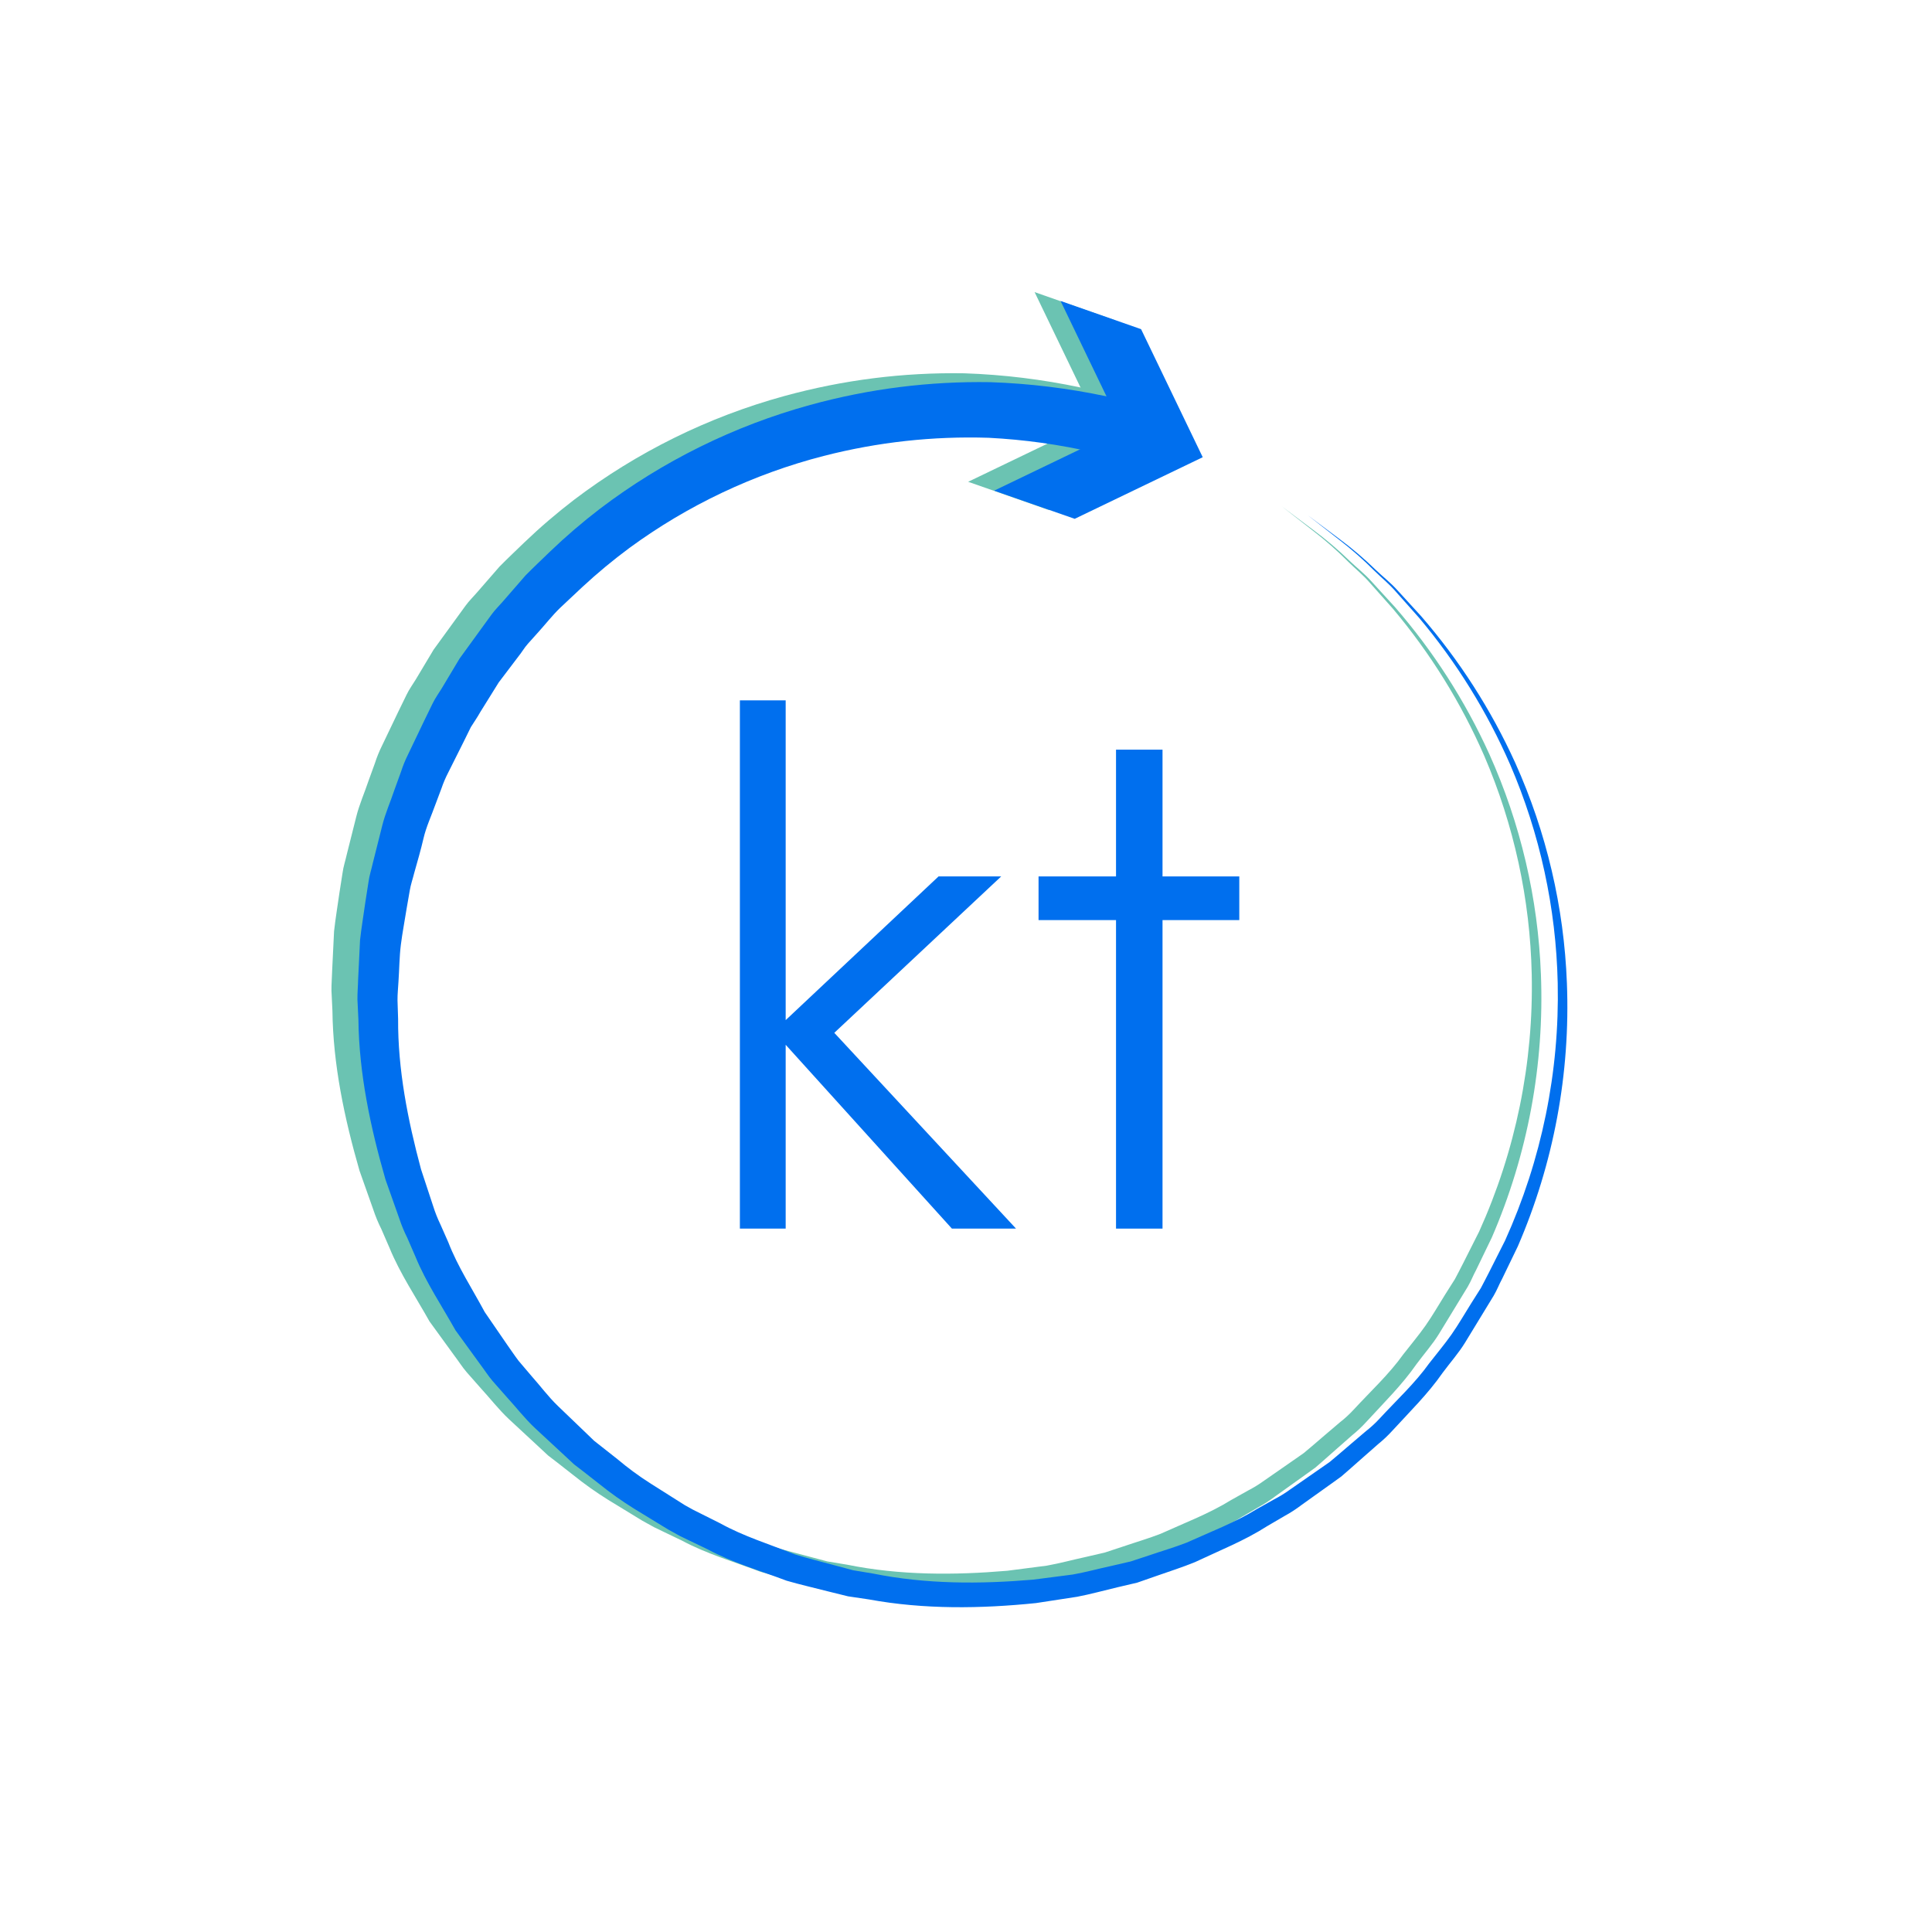 <svg xmlns="http://www.w3.org/2000/svg" xmlns:xlink="http://www.w3.org/1999/xlink" width="1024" zoomAndPan="magnify" viewBox="0 0 768 768" height="1024" preserveAspectRatio="xMidYMid meet" version="1.0"><defs><g/><clipPath id="cbbab6d519"><path d="M 131 148 L 613 148 L 613 636 L 131 636 Z M 131 148 " clip-rule="nonzero"/></clipPath><clipPath id="5c3a4cddf4"><path d="M 289.801 42.383 L 714.359 277.371 L 468.109 722.27 L 43.555 487.281 Z M 289.801 42.383 " clip-rule="nonzero"/></clipPath><clipPath id="c7ddf9a09f"><path d="M 289.801 42.383 L 714.359 277.371 L 468.109 722.27 L 43.555 487.281 Z M 289.801 42.383 " clip-rule="nonzero"/></clipPath><clipPath id="922a059ee5"><path d="M 384 116 L 468 116 L 468 203 L 384 203 Z M 384 116 " clip-rule="nonzero"/></clipPath><clipPath id="fcde440d10"><path d="M 289.801 42.383 L 714.359 277.371 L 468.109 722.27 L 43.555 487.281 Z M 289.801 42.383 " clip-rule="nonzero"/></clipPath><clipPath id="79ee5009b4"><path d="M 289.801 42.383 L 714.359 277.371 L 468.109 722.27 L 43.555 487.281 Z M 289.801 42.383 " clip-rule="nonzero"/></clipPath><clipPath id="6615ea9662"><path d="M 142 151 L 624 151 L 624 639 L 142 639 Z M 142 151 " clip-rule="nonzero"/></clipPath><clipPath id="04bafdbf3c"><path d="M 300.129 45.91 L 724.688 280.898 L 478.441 725.797 L 53.883 490.809 Z M 300.129 45.91 " clip-rule="nonzero"/></clipPath><clipPath id="4e3dacadc1"><path d="M 300.129 45.91 L 724.688 280.898 L 478.441 725.797 L 53.883 490.809 Z M 300.129 45.91 " clip-rule="nonzero"/></clipPath><clipPath id="48cfbc3822"><path d="M 395 119 L 479 119 L 479 207 L 395 207 Z M 395 119 " clip-rule="nonzero"/></clipPath><clipPath id="12e674ea95"><path d="M 300.129 45.91 L 724.688 280.898 L 478.441 725.797 L 53.883 490.809 Z M 300.129 45.91 " clip-rule="nonzero"/></clipPath><clipPath id="fefa07e05c"><path d="M 300.129 45.91 L 724.688 280.898 L 478.441 725.797 L 53.883 490.809 Z M 300.129 45.91 " clip-rule="nonzero"/></clipPath></defs><rect x="-76.8" width="921.6" fill="#ffffff" y="-76.8" height="921.6" fill-opacity="1"/><rect x="-76.8" width="921.6" fill="#ffffff" y="-76.8" height="921.6" fill-opacity="1"/><g clip-path="url(#cbbab6d519)"><g clip-path="url(#5c3a4cddf4)"><g clip-path="url(#c7ddf9a09f)"><path fill="#6bc3b2" d="M 509.504 201.27 L 522.117 210.723 C 527.199 214.504 532.012 218.598 536.551 223.012 C 539.234 225.598 542.469 228.059 545.383 231.34 L 554.594 241.41 C 569.883 259.055 582.359 278.504 592.023 299.758 C 598.223 313.547 603.047 327.805 606.5 342.523 C 609.949 357.242 611.961 372.156 612.535 387.266 C 612.891 396.211 612.742 405.148 612.094 414.078 C 611.445 423.008 610.305 431.871 608.664 440.672 C 607.023 449.477 604.895 458.156 602.285 466.719 C 599.672 475.285 596.59 483.676 593.035 491.895 C 590.984 496.133 588.875 500.531 586.766 504.871 C 585.629 506.93 584.816 509.172 583.445 511.504 L 579.672 517.691 C 577.152 521.809 574.629 525.977 572.074 530.152 C 569.52 534.332 566.109 538.168 563.105 542.23 C 557.305 550.578 550.047 557.664 543.109 565.246 C 541.371 567.156 539.496 568.922 537.488 570.547 L 531.672 575.66 L 525.836 580.816 L 522.887 583.379 L 519.707 585.676 C 515.48 588.715 511.238 591.742 506.988 594.766 C 504.863 596.387 502.625 597.836 500.277 599.117 L 493.406 603.133 C 484.406 608.902 474.43 612.844 464.676 617.445 C 459.707 619.48 454.586 621.109 449.418 622.922 L 441.727 625.602 L 433.848 627.449 C 428.531 628.699 423.246 630.184 417.867 631.211 L 401.477 633.727 C 379.625 635.957 357.043 636.305 335.082 632.27 L 326.789 631.039 L 318.629 629.023 C 313.227 627.617 307.719 626.398 302.352 624.824 C 291.867 620.848 280.984 617.73 271.062 612.398 L 263.438 608.742 L 259.637 606.906 L 258.734 606.406 L 257.559 605.758 L 255.75 604.754 L 241.688 596.168 C 236.906 593.188 232.32 589.934 227.93 586.398 L 221.273 581.184 L 217.875 578.578 L 214.809 575.723 L 202.375 564.191 C 198.281 560.367 194.848 555.887 191.07 551.781 L 185.523 545.484 C 183.707 543.379 182.219 540.969 180.531 538.77 L 170.738 525.285 C 165.332 515.629 159.07 506.355 154.867 496.125 L 151.582 488.555 C 150.344 486.098 149.293 483.562 148.426 480.949 L 142.91 465.371 C 136.883 444.453 132.387 423.098 132.145 401.781 L 131.762 393.828 C 131.727 391.121 131.98 388.574 132.031 385.914 L 132.793 370.207 C 133.359 365.008 134.246 359.855 134.957 354.738 L 136.152 347.094 C 136.465 344.582 137.32 342.07 137.867 339.578 C 139.117 334.598 140.375 329.648 141.605 324.711 C 142.832 319.773 144.898 315.164 146.488 310.398 L 149.047 303.348 C 149.809 300.973 150.742 298.668 151.852 296.434 C 153.996 291.977 156.109 287.527 158.23 283.113 C 159.359 280.781 160.5 278.48 161.605 276.191 C 162.711 273.898 164.027 272.156 165.25 270.141 C 167.664 266.102 170.039 262.141 172.367 258.25 C 175.215 254.34 178.039 250.449 180.848 246.574 C 182.234 244.652 183.641 242.742 185.027 240.824 C 186.41 238.902 188.066 237.316 189.57 235.57 L 198.586 225.211 C 201.773 221.977 205.059 218.902 208.266 215.785 C 214.586 209.719 221.227 204.02 228.18 198.691 C 240.66 189.223 253.926 181.02 267.973 174.082 C 282.02 167.148 296.594 161.605 311.703 157.453 C 335.145 151.016 359.02 147.992 383.324 148.391 C 398.934 148.922 414.375 150.812 429.648 154.059 L 445.727 157.984 L 439.133 180.141 L 424.617 176.352 C 410.789 173.172 396.793 171.223 382.621 170.5 C 360.449 169.801 338.617 172.203 317.125 177.711 C 303.203 181.297 289.746 186.164 276.75 192.32 C 263.758 198.473 251.461 205.797 239.863 214.297 C 233.391 219.098 227.195 224.234 221.281 229.711 C 218.309 232.555 215.215 235.328 212.273 238.164 C 209.336 241 206.652 244.434 203.805 247.59 C 202.383 249.191 200.969 250.773 199.52 252.367 C 198.074 253.961 197.039 255.883 195.672 257.523 C 193.102 260.91 190.504 264.336 187.906 267.766 C 185.484 271.656 183.043 275.582 180.582 279.543 C 179.445 281.602 178.078 283.531 176.836 285.535 L 174.008 291.277 C 171.969 295.348 169.922 299.438 167.859 303.547 C 166.797 305.594 165.891 307.711 165.152 309.898 L 162.688 316.438 C 161.09 320.926 159.078 325.191 158.027 329.715 C 156.973 334.238 155.633 338.898 154.336 343.477 C 153.75 345.844 152.941 348.082 152.543 350.551 L 151.309 357.637 C 150.574 362.414 149.625 367.188 149.023 372.012 C 148.422 376.84 148.402 381.777 148.07 386.699 C 147.945 389.16 147.652 391.629 147.688 394.094 L 147.922 401.535 C 147.805 421.469 151.723 441.539 157.039 461.309 L 161.879 475.977 C 162.656 478.441 163.605 480.84 164.723 483.168 L 167.879 490.293 C 171.629 500.027 177.398 508.785 182.359 518.035 L 191.289 531.043 C 192.801 533.168 194.266 535.379 195.82 537.422 L 200.949 543.457 C 204.469 547.395 207.625 551.695 211.449 555.371 L 222.945 566.41 L 225.816 569.184 L 228.906 571.621 L 235.102 576.5 C 239.184 579.941 243.473 583.105 247.969 585.988 L 261.902 594.801 L 263.695 595.793 L 264.145 596.043 C 264.352 596.156 263.941 595.93 264.332 596.148 L 265.195 596.625 L 268.793 598.43 L 275.969 602.023 C 285.395 607.238 295.57 610.32 305.621 614.352 C 310.723 615.965 315.938 617.184 321.109 618.621 L 328.863 620.684 L 336.766 621.992 C 357.77 626.25 379.328 626.195 400.375 624.406 L 416.121 622.371 C 421.309 621.449 426.453 620.023 431.457 618.949 L 439.129 617.176 L 446.59 614.719 C 451.535 613.023 456.555 611.578 461.391 609.688 C 470.867 605.391 480.609 601.723 489.363 596.301 L 496.07 592.539 C 498.348 591.363 500.523 590.023 502.598 588.52 L 515.129 579.812 L 518.242 577.637 L 521.156 575.191 L 526.875 570.293 L 532.617 565.406 C 534.582 563.879 536.406 562.199 538.094 560.371 C 544.82 553.074 552.168 546.309 557.801 538.406 C 560.719 534.645 563.898 530.895 566.684 526.926 C 569.473 522.961 571.902 518.66 574.484 514.578 L 578.352 508.469 C 579.379 506.617 580.508 504.285 581.605 502.203 C 583.719 497.996 585.852 493.801 587.965 489.598 C 591.586 481.59 594.75 473.41 597.457 465.051 C 600.164 456.691 602.398 448.207 604.16 439.602 C 605.918 430.992 607.195 422.312 607.984 413.562 C 608.773 404.809 609.074 396.043 608.883 387.258 C 608.559 372.324 606.809 357.555 603.633 342.957 C 600.457 328.359 595.918 314.199 590.016 300.477 C 580.738 279.234 568.641 259.746 553.727 242.008 L 544.699 231.848 C 541.93 228.594 538.77 226.094 536.133 223.48 C 531.676 218.992 526.941 214.82 521.93 210.969 Z M 509.504 201.27 " fill-opacity="1" fill-rule="nonzero"/></g></g></g><g clip-path="url(#922a059ee5)"><g clip-path="url(#fcde440d10)"><g clip-path="url(#79ee5009b4)"><path fill="#6bc3b2" d="M 384.855 191.52 L 435.777 167.02 L 411.27 116.117 L 443.262 127.32 L 467.773 178.223 L 416.883 202.715 Z M 384.855 191.52 " fill-opacity="1" fill-rule="nonzero"/></g></g></g><g clip-path="url(#6615ea9662)"><g clip-path="url(#04bafdbf3c)"><g clip-path="url(#4e3dacadc1)"><path fill="#006fee" d="M 519.832 204.793 L 532.449 214.25 C 537.527 218.027 542.34 222.125 546.883 226.539 C 549.562 229.125 552.797 231.586 555.711 234.867 L 564.922 244.938 C 580.211 262.582 592.691 282.031 602.352 303.285 C 608.551 317.074 613.379 331.332 616.828 346.051 C 620.277 360.77 622.293 375.684 622.867 390.793 C 623.219 399.738 623.07 408.676 622.422 417.605 C 621.777 426.535 620.633 435.398 618.992 444.199 C 617.352 453 615.227 461.684 612.613 470.246 C 610 478.812 606.918 487.203 603.367 495.418 C 601.312 499.66 599.203 504.055 597.094 508.398 C 595.957 510.457 595.148 512.695 593.777 515.027 L 590 521.219 C 587.48 525.336 584.957 529.504 582.402 533.68 C 579.852 537.855 576.438 541.691 573.434 545.758 C 567.633 554.105 560.379 561.188 553.438 568.773 C 551.699 570.684 549.824 572.449 547.816 574.074 L 542 579.188 L 536.164 584.344 L 533.215 586.906 L 530.035 589.203 C 525.809 592.242 521.57 595.27 517.316 598.293 C 515.191 599.914 512.953 601.363 510.605 602.641 L 503.734 606.66 C 494.734 612.43 484.758 616.371 475.008 620.973 C 470.035 623.008 464.918 624.633 459.746 626.449 L 452.055 629.129 L 444.176 630.977 C 438.859 632.227 433.578 633.711 428.195 634.738 L 411.809 637.25 C 389.953 639.484 367.371 639.832 345.414 635.797 L 337.117 634.566 L 328.957 632.551 C 323.555 631.145 318.047 629.922 312.684 628.352 C 302.195 624.375 291.316 621.258 281.391 615.926 L 273.766 612.27 L 269.969 610.434 L 269.062 609.934 L 267.891 609.285 L 266.078 608.281 L 252.016 599.691 C 247.234 596.715 242.648 593.457 238.258 589.926 L 231.602 584.711 L 228.207 582.105 L 225.137 579.25 L 212.703 567.719 C 208.609 563.895 205.176 559.414 201.402 555.309 L 195.855 549.012 C 194.039 546.906 192.547 544.496 190.863 542.297 L 181.066 528.812 C 175.664 519.156 169.398 509.883 165.195 499.652 L 161.91 492.082 C 160.676 489.625 159.621 487.09 158.758 484.477 L 153.242 468.898 C 147.211 447.98 142.715 426.625 142.473 405.309 L 142.09 397.355 C 142.055 394.648 142.309 392.102 142.359 389.438 L 143.121 373.734 C 143.688 368.535 144.578 363.383 145.285 358.266 L 146.48 350.621 C 146.797 348.109 147.648 345.598 148.195 343.102 C 149.445 338.125 150.707 333.176 151.934 328.238 C 153.16 323.301 155.227 318.691 156.816 313.926 L 159.375 306.875 C 160.137 304.5 161.07 302.195 162.184 299.961 C 164.328 295.504 166.438 291.055 168.562 286.641 C 169.691 284.309 170.828 282.008 171.934 279.719 C 173.043 277.426 174.355 275.68 175.578 273.668 C 177.992 269.629 180.367 265.668 182.699 261.777 C 185.543 257.867 188.367 253.977 191.176 250.102 C 192.562 248.18 193.969 246.27 195.355 244.348 C 196.742 242.43 198.395 240.844 199.902 239.098 L 208.914 228.738 C 212.102 225.504 215.391 222.43 218.594 219.312 C 224.914 213.246 231.555 207.547 238.512 202.219 C 250.992 192.75 264.254 184.547 278.301 177.609 C 292.348 170.676 306.926 165.129 322.031 160.98 C 345.473 154.539 369.348 151.52 393.656 151.918 C 409.262 152.449 424.703 154.34 439.977 157.586 L 456.055 161.512 L 449.465 183.668 L 434.949 179.879 C 421.121 176.699 407.121 174.746 392.949 174.023 C 370.777 173.328 348.945 175.73 327.457 181.238 C 313.531 184.824 300.074 189.691 287.078 195.844 C 274.086 202 261.789 209.324 250.195 217.824 C 243.719 222.625 237.523 227.762 231.609 233.238 C 228.641 236.082 225.543 238.855 222.605 241.691 C 219.664 244.527 216.984 247.961 214.137 251.117 C 212.711 252.719 211.297 254.301 209.852 255.895 C 208.406 257.484 207.367 259.41 206.004 261.047 C 203.43 264.438 200.832 267.863 198.238 271.293 C 195.812 275.184 193.371 279.109 190.91 283.07 C 189.773 285.129 188.406 287.059 187.164 289.059 L 184.336 294.805 C 182.297 298.875 180.25 302.965 178.191 307.074 C 177.125 309.121 176.223 311.238 175.48 313.426 L 173.02 319.965 C 171.418 324.453 169.41 328.719 168.355 333.242 C 167.305 337.766 165.961 342.426 164.664 347.004 C 164.082 349.367 163.27 351.609 162.871 354.078 L 161.641 361.16 C 160.902 365.941 159.953 370.711 159.352 375.539 C 158.75 380.367 158.734 385.305 158.398 390.227 C 158.277 392.684 157.984 395.156 158.016 397.621 L 158.254 405.062 C 158.133 424.996 162.051 445.066 167.371 464.836 L 172.207 479.504 C 172.984 481.969 173.934 484.367 175.055 486.695 L 178.207 493.82 C 181.957 503.555 187.727 512.312 192.688 521.562 L 201.617 534.57 C 203.129 536.695 204.594 538.906 206.148 540.949 L 211.277 546.984 C 214.797 550.922 217.953 555.223 221.777 558.898 L 233.273 569.938 L 236.148 572.711 L 239.234 575.145 L 245.43 580.027 C 249.512 583.469 253.801 586.633 258.297 589.516 L 272.234 598.328 L 274.023 599.32 L 274.477 599.57 C 274.68 599.684 274.27 599.457 274.66 599.672 L 275.523 600.152 L 279.125 601.957 L 286.301 605.551 C 295.723 610.766 305.898 613.848 315.953 617.879 C 321.055 619.492 326.266 620.711 331.438 622.148 L 339.191 624.211 L 347.098 625.52 C 368.098 629.777 389.66 629.723 410.703 627.934 L 426.453 625.898 C 431.637 624.977 436.781 623.551 441.785 622.477 L 449.461 620.703 L 456.922 618.246 C 461.867 616.547 466.883 615.105 471.723 613.215 C 481.195 608.914 490.941 605.25 499.695 599.828 L 506.398 596.066 C 508.676 594.891 510.852 593.551 512.926 592.043 L 525.457 583.336 L 528.57 581.164 L 531.484 578.715 L 537.207 573.82 L 542.945 568.934 C 544.91 567.406 546.734 565.727 548.422 563.898 C 555.148 556.602 562.496 549.836 568.133 541.934 C 571.047 538.172 574.227 534.422 577.012 530.453 C 579.801 526.484 582.234 522.188 584.816 518.105 L 588.68 511.996 C 589.707 510.145 590.836 507.812 591.934 505.73 C 594.047 501.523 596.18 497.328 598.293 493.125 C 601.914 485.117 605.078 476.938 607.789 468.578 C 610.496 460.219 612.727 451.734 614.488 443.125 C 616.246 434.52 617.523 425.84 618.312 417.09 C 619.102 408.336 619.402 399.57 619.215 390.785 C 618.887 375.848 617.137 361.082 613.961 346.484 C 610.789 331.887 606.246 317.727 600.344 304.004 C 591.066 282.762 578.973 263.273 564.055 245.531 L 555.027 235.375 C 552.258 232.121 549.098 229.621 546.461 227.004 C 542.008 222.52 537.273 218.348 532.258 214.496 Z M 519.832 204.793 " fill-opacity="1" fill-rule="nonzero"/></g></g></g><g clip-path="url(#48cfbc3822)"><g clip-path="url(#12e674ea95)"><g clip-path="url(#fefa07e05c)"><path fill="#006fee" d="M 395.184 195.047 L 446.109 170.547 L 421.598 119.645 L 453.594 130.848 L 478.102 181.75 L 427.211 206.242 Z M 395.184 195.047 " fill-opacity="1" fill-rule="nonzero"/></g></g></g><g fill="#006fee" fill-opacity="1"><g transform="translate(268.084, 488.392)"><g><path d="M 135.797 0 L 63.562 -77.828 L 129.906 -140 L 105 -140 L 44.234 -82.875 L 44.234 -209.984 L 26.031 -209.984 L 26.031 0 L 44.234 0 L 44.234 -73.078 L 110.312 0 Z M 135.797 0 "/></g></g></g><g fill="#006fee" fill-opacity="1"><g transform="translate(405.559, 488.392)"><g><path d="M 87.078 -140 L 56.562 -140 L 56.562 -190.391 L 38.078 -190.391 L 38.078 -140 L 7.281 -140 L 7.281 -122.641 L 38.078 -122.641 L 38.078 0 L 56.562 0 L 56.562 -122.641 L 87.078 -122.641 Z M 87.078 -140 "/></g></g></g></svg>